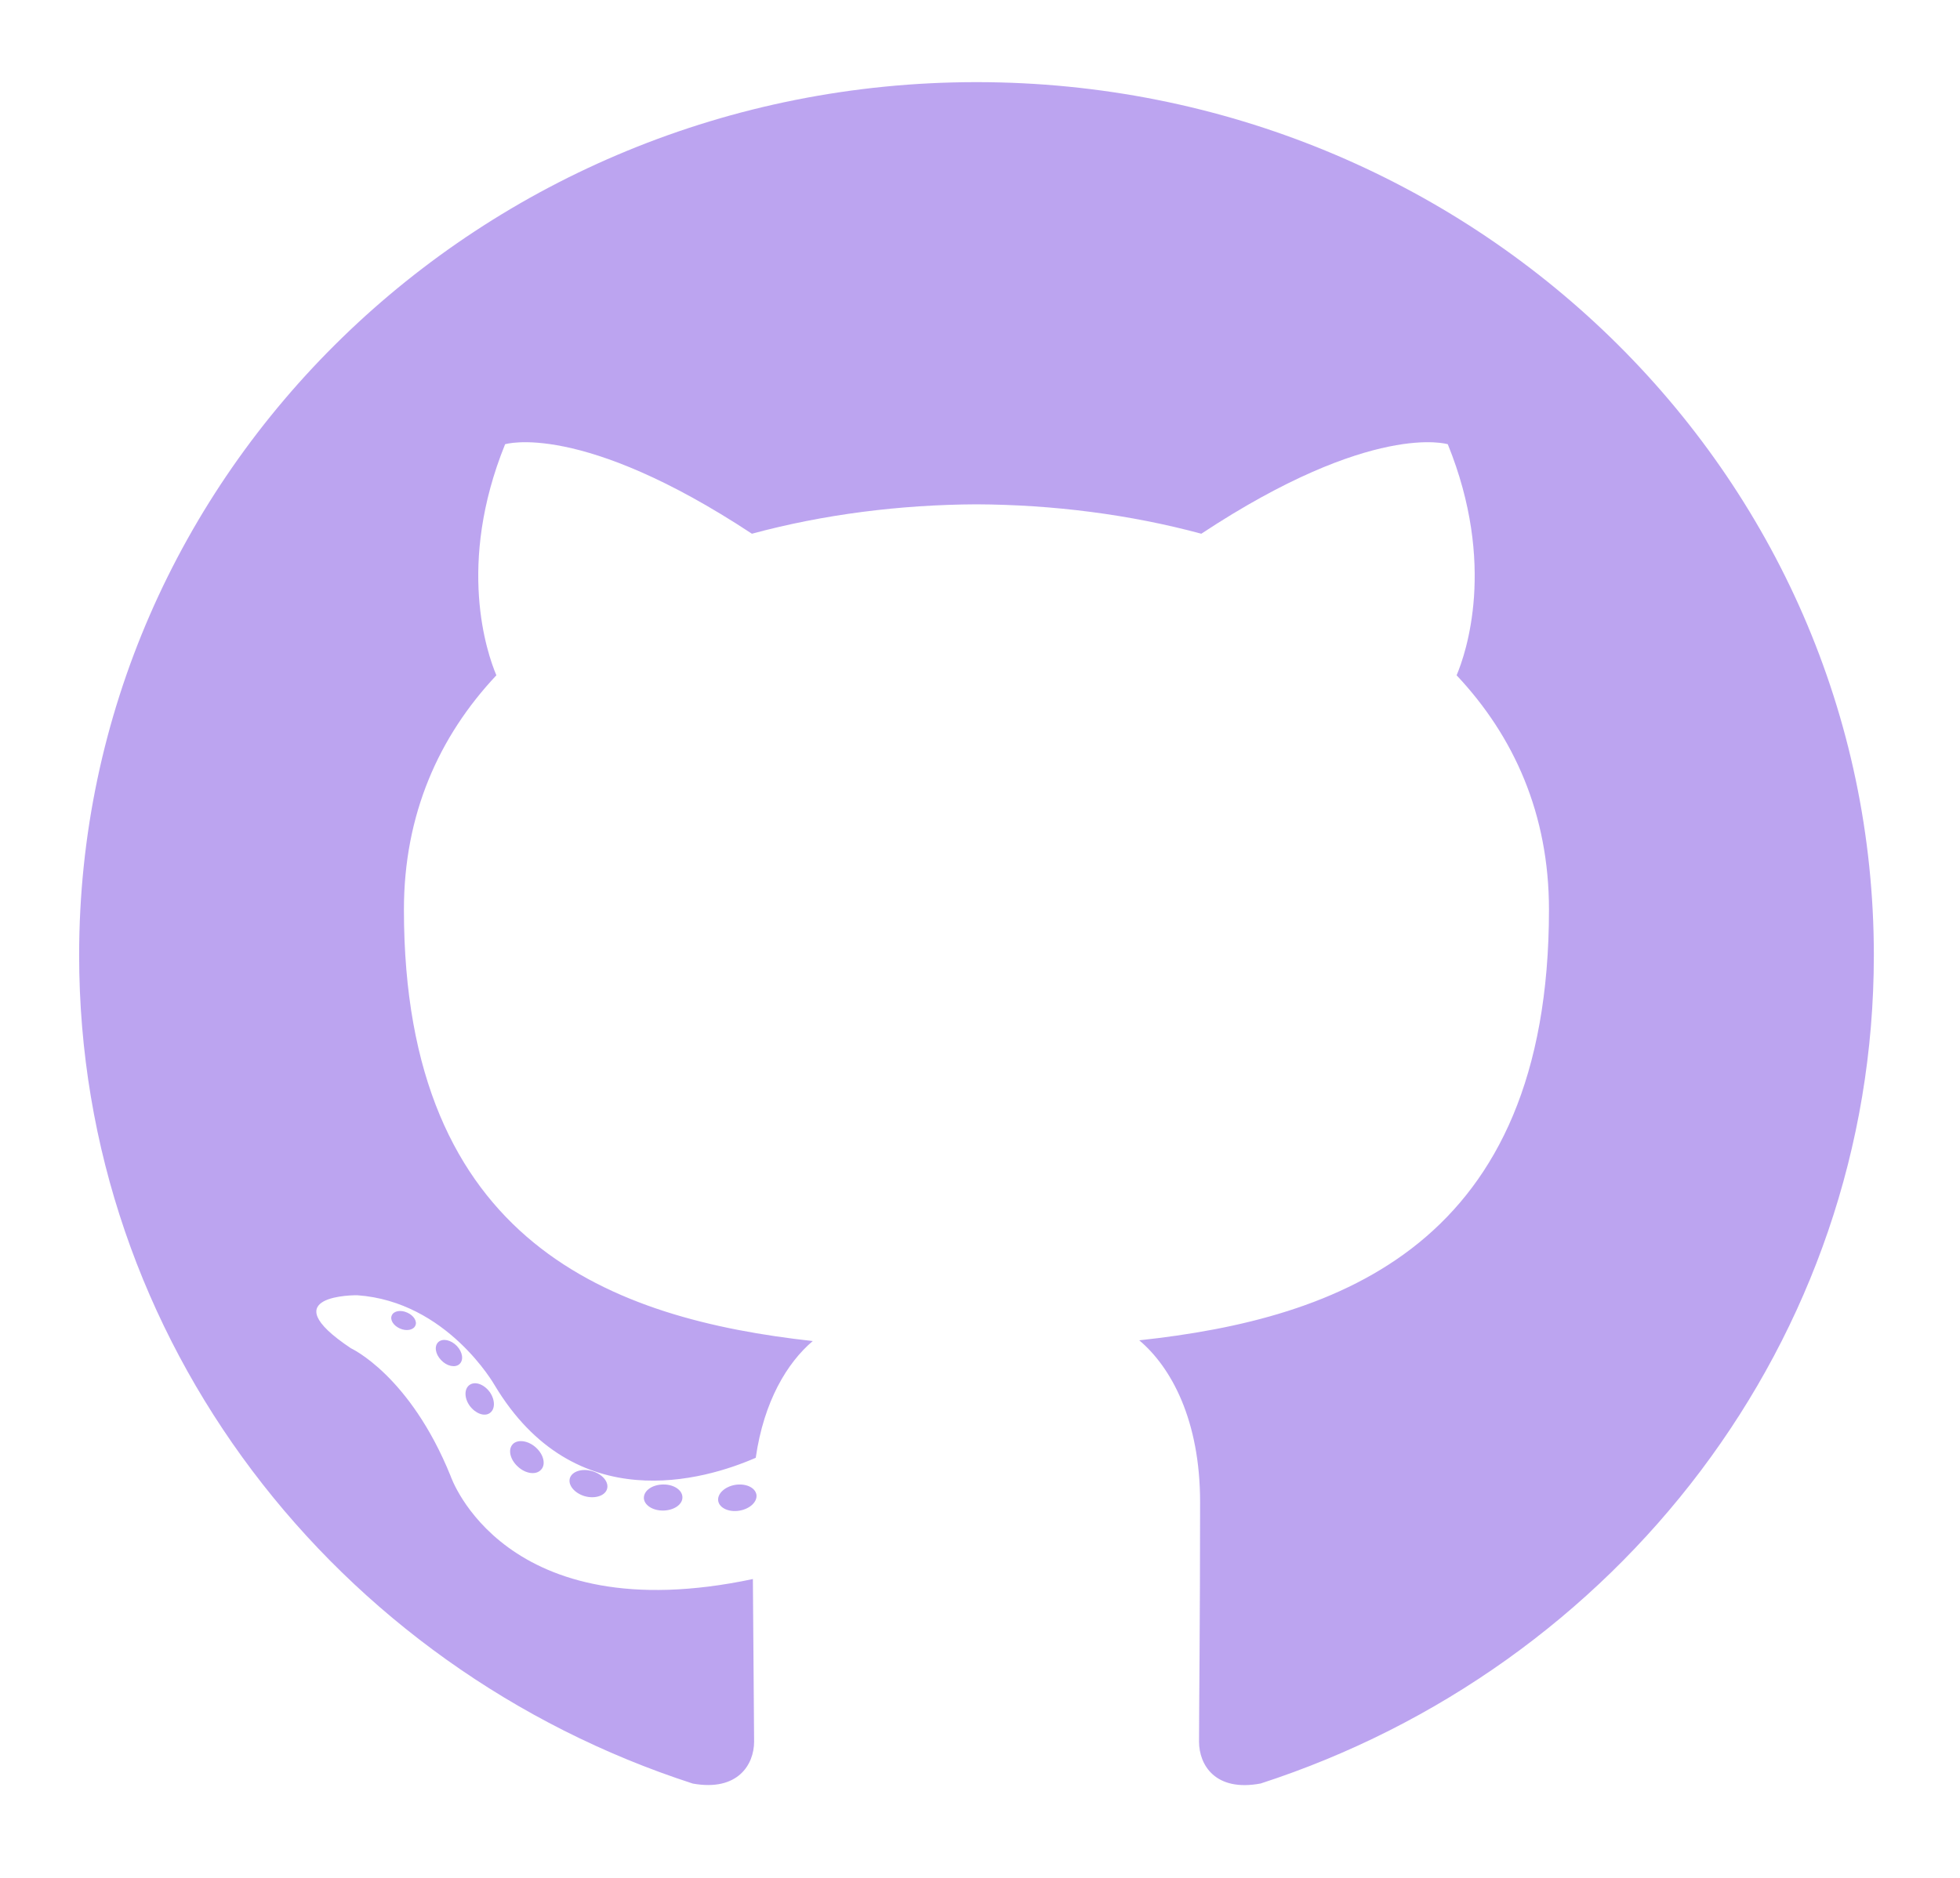 <svg width="24" height="23" viewBox="0 0 24 23" fill="none" xmlns="http://www.w3.org/2000/svg">
<path fill-rule="evenodd" clip-rule="evenodd" d="M11.957 1.006C5.89 1.006 0.969 5.794 0.969 11.699C0.969 16.423 4.118 20.431 8.483 21.845C9.033 21.944 9.234 21.613 9.234 21.331C9.234 21.076 9.224 20.234 9.219 19.34C6.163 19.987 5.518 18.079 5.518 18.079C5.018 16.843 4.298 16.514 4.298 16.514C3.301 15.85 4.373 15.864 4.373 15.864C5.476 15.94 6.057 16.966 6.057 16.966C7.037 18.601 8.627 18.128 9.254 17.855C9.353 17.164 9.638 16.692 9.952 16.425C7.511 16.155 4.946 15.238 4.946 11.141C4.946 9.973 5.375 9.019 6.078 8.271C5.964 8.001 5.588 6.914 6.185 5.441C6.185 5.441 7.107 5.153 9.207 6.537C10.083 6.3 11.023 6.181 11.957 6.177C12.891 6.181 13.832 6.3 14.71 6.537C16.807 5.153 17.728 5.441 17.728 5.441C18.326 6.914 17.95 8.001 17.836 8.271C18.54 9.019 18.967 9.973 18.967 11.141C18.967 15.248 16.396 16.152 13.95 16.416C14.344 16.748 14.695 17.399 14.695 18.397C14.695 19.827 14.682 20.979 14.682 21.331C14.682 21.616 14.88 21.949 15.437 21.844C19.8 20.428 22.945 16.422 22.945 11.699C22.945 5.794 18.025 1.006 11.957 1.006ZM5.085 16.238C5.06 16.291 4.975 16.307 4.896 16.271C4.817 16.236 4.772 16.164 4.798 16.11C4.821 16.056 4.907 16.04 4.987 16.077C5.067 16.112 5.112 16.185 5.085 16.238ZM5.625 16.708C5.573 16.755 5.47 16.733 5.401 16.658C5.329 16.584 5.315 16.484 5.369 16.436C5.423 16.389 5.522 16.411 5.594 16.485C5.666 16.561 5.68 16.66 5.625 16.708ZM5.996 17.308C5.929 17.354 5.819 17.311 5.75 17.216C5.683 17.121 5.683 17.007 5.752 16.961C5.82 16.915 5.929 16.956 5.998 17.051C6.065 17.148 6.065 17.262 5.996 17.308ZM6.623 18.003C6.563 18.068 6.435 18.051 6.341 17.963C6.245 17.876 6.218 17.754 6.278 17.689C6.339 17.625 6.468 17.643 6.563 17.73C6.658 17.816 6.687 17.94 6.623 18.003ZM7.433 18.238C7.407 18.322 7.283 18.36 7.159 18.325C7.035 18.288 6.953 18.19 6.978 18.105C7.004 18.021 7.128 17.981 7.254 18.019C7.378 18.056 7.459 18.153 7.433 18.238ZM8.356 18.338C8.359 18.426 8.253 18.499 8.123 18.501C7.991 18.504 7.885 18.432 7.884 18.346C7.884 18.256 7.987 18.184 8.118 18.182C8.249 18.179 8.356 18.25 8.356 18.338ZM9.262 18.304C9.277 18.39 9.187 18.479 9.057 18.502C8.929 18.525 8.811 18.472 8.795 18.386C8.779 18.298 8.872 18.21 8.999 18.187C9.129 18.165 9.245 18.217 9.262 18.304Z" fill="#7B4AE2" fill-opacity="0.5"/>
</svg>
